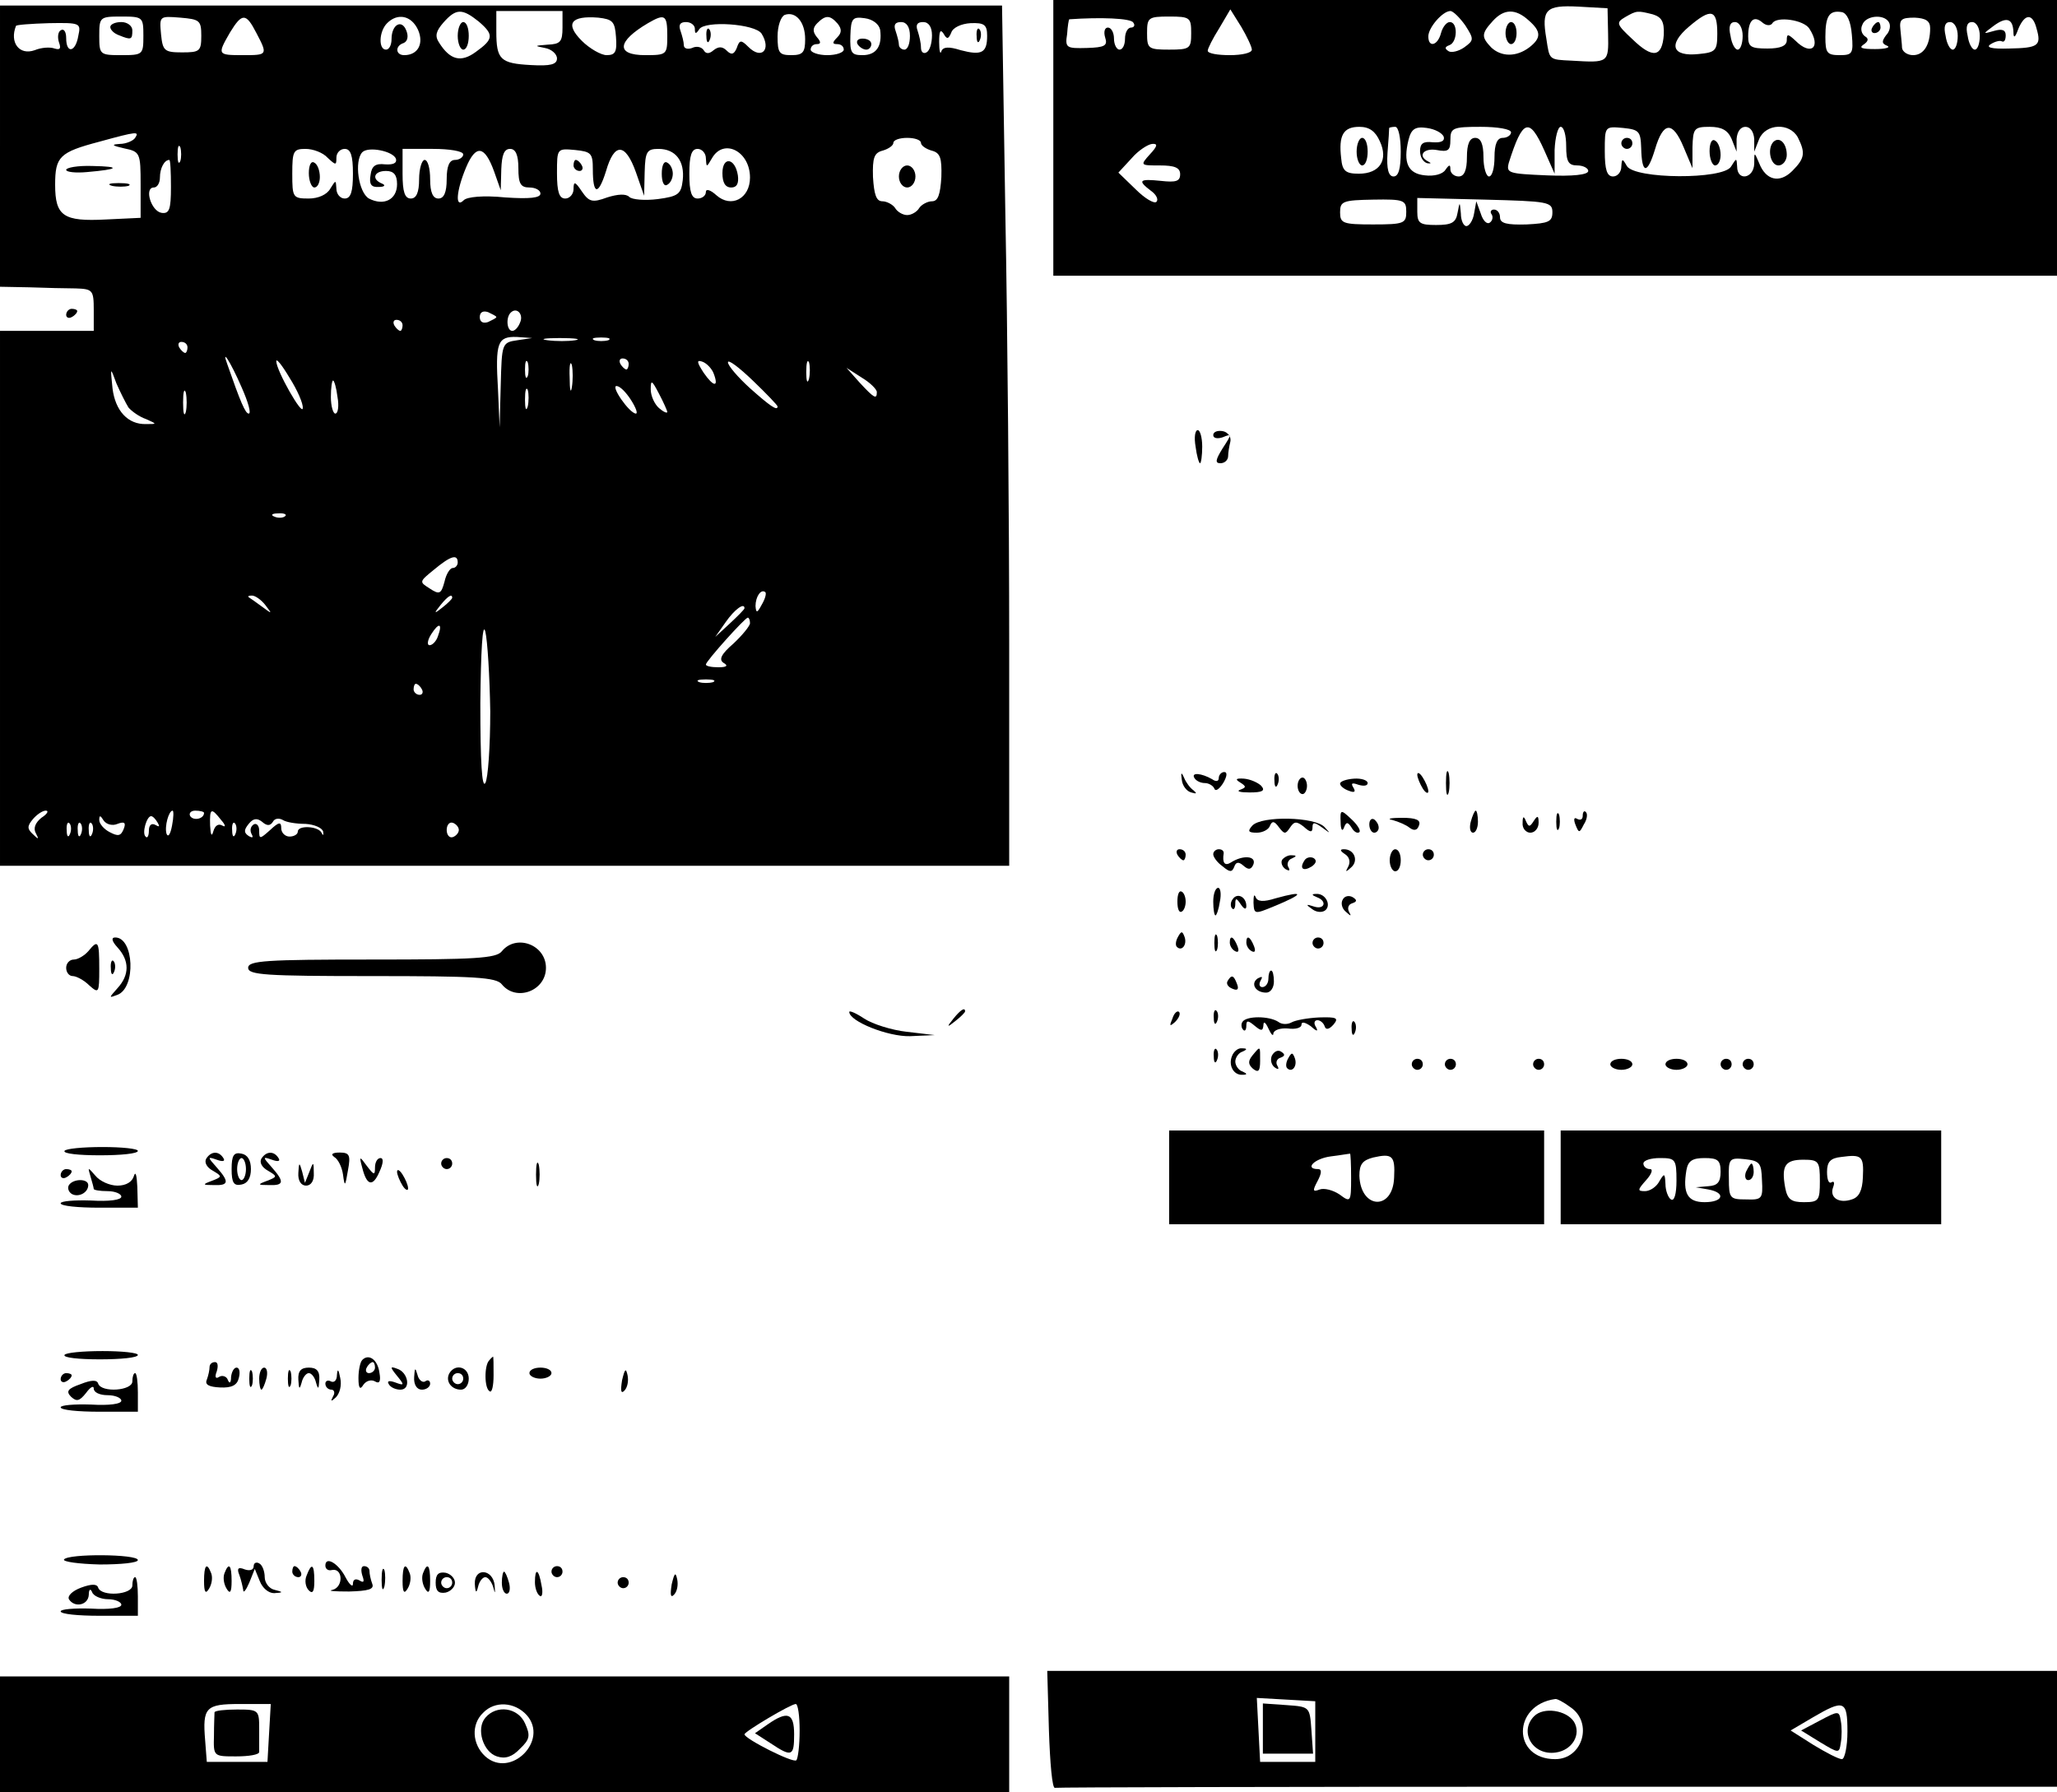 <?xml version="1.0" standalone="no"?>
<!DOCTYPE svg PUBLIC "-//W3C//DTD SVG 20010904//EN"
 "http://www.w3.org/TR/2001/REC-SVG-20010904/DTD/svg10.dtd">
<svg version="1.0" xmlns="http://www.w3.org/2000/svg"
 width="373pt" height="325pt" viewBox="0 0 373 325"
 preserveAspectRatio="xMidYMid meet">

<g transform="translate(0,325) scale(0.1,-0.1)"
fill="#000000" stroke="none">
<path d="M1910 3000 l0 -250 910 0 910 0 0 250 0 250 -910 0 -910 0 0 -250z
m1006 188 c1 -52 1 -52 -66 -48 -42 2 -40 1 -46 40 -9 53 -1 61 58 58 l53 -3
1 -47z m-646 -28 c0 -6 -18 -10 -40 -10 -22 0 -40 3 -40 8 0 4 9 22 21 41 l20
34 20 -32 c10 -17 19 -36 19 -41z m387 44 c16 -25 16 -27 -2 -40 -10 -7 -23
-10 -28 -7 -8 5 -7 8 1 11 15 5 16 42 1 42 -6 0 -13 -9 -16 -20 -6 -23 -23
-27 -23 -6 0 16 26 46 40 46 5 0 17 -12 27 -26z m115 9 c23 -20 23 -32 1 -49
-24 -18 -51 -17 -69 0 -18 19 -18 25 3 48 20 22 41 23 65 1z m225 11 c16 -5
21 -13 20 -37 -3 -41 -20 -44 -57 -8 -29 27 -30 30 -13 40 21 12 22 12 50 5z
m117 -35 c0 -31 -3 -34 -34 -37 -48 -5 -56 17 -17 50 40 34 51 31 51 -13z
m244 -2 c3 -34 1 -37 -22 -37 -23 0 -26 4 -26 33 0 38 7 49 30 45 9 -2 16 -16
18 -41z m-1303 22 c4 -5 1 -9 -4 -9 -6 0 -11 -9 -11 -20 0 -11 -4 -20 -10 -20
-5 0 -10 9 -10 20 0 11 -5 20 -11 20 -6 0 -8 -8 -5 -18 5 -15 -1 -18 -33 -19
-37 -1 -40 0 -36 25 1 15 3 27 4 27 56 4 112 2 116 -6z m105 -19 c0 -28 -2
-30 -40 -30 -38 0 -40 2 -40 30 0 28 2 30 40 30 38 0 40 -2 40 -30z m1054 18
c8 13 57 6 67 -10 22 -34 3 -50 -25 -22 -14 13 -16 13 -16 1 0 -10 -11 -15
-35 -15 -30 0 -35 3 -35 22 0 29 10 39 26 25 7 -6 15 -6 18 -1z m211 2 c4 -6
2 -17 -5 -24 -8 -11 -8 -15 2 -19 7 -3 -3 -6 -22 -6 -23 0 -30 2 -21 8 9 6 10
11 3 15 -6 4 -9 13 -5 21 6 17 39 20 48 5z m75 -11 c0 -31 -12 -49 -31 -49
-10 0 -19 6 -20 13 0 6 -2 22 -3 34 -2 18 2 21 26 21 20 -1 28 -6 28 -19z
m151 -7 c0 -12 3 -11 9 6 12 28 26 28 33 0 9 -31 3 -35 -50 -36 -32 -1 -43 2
-33 8 8 5 17 7 20 5 4 -2 7 2 7 11 0 10 -7 12 -21 8 -21 -6 -21 -6 -1 9 23 17
35 14 36 -11z m-491 -7 c0 -14 -4 -25 -9 -25 -5 0 -11 11 -13 25 -4 17 -1 25
8 25 8 0 14 -11 14 -25z m390 0 c0 -14 -4 -25 -9 -25 -5 0 -11 11 -13 25 -4
17 -1 25 8 25 8 0 14 -11 14 -25z m40 0 c0 -14 -4 -25 -9 -25 -5 0 -11 11 -13
25 -4 17 -1 25 8 25 8 0 14 -11 14 -25z m-1088 -191 c16 -34 0 -59 -38 -59
-24 0 -30 5 -32 28 -5 42 4 57 33 57 18 0 29 -8 37 -26z m38 -19 c0 -31 -4
-45 -13 -45 -9 0 -13 13 -11 43 2 23 3 43 3 45 1 1 6 2 11 2 6 0 10 -20 10
-45z m78 27 c2 -8 -5 -11 -20 -10 -17 2 -23 -2 -23 -16 0 -11 6 -20 13 -22 7
-1 8 0 2 3 -20 10 -9 25 15 21 21 -4 25 -1 25 18 0 22 4 24 55 24 30 0 55 -4
55 -10 0 -5 -7 -10 -15 -10 -10 0 -15 -11 -15 -35 0 -19 -4 -35 -10 -35 -5 0
-10 16 -10 35 0 24 -5 35 -15 35 -10 0 -15 -11 -15 -35 0 -24 -5 -35 -15 -35
-8 0 -15 6 -15 13 0 9 -2 9 -9 -1 -5 -8 -21 -12 -37 -10 -31 3 -40 23 -30 64
5 20 12 25 33 22 15 -2 28 -9 31 -16z m182 -24 l19 -43 0 43 c1 23 6 42 11 42
6 0 10 -16 10 -35 0 -28 4 -35 20 -35 11 0 20 -5 20 -10 0 -7 -28 -10 -75 -8
-70 3 -74 4 -69 23 25 79 37 83 64 23z m176 4 c1 -48 11 -49 25 -3 15 51 32
52 52 4 l16 -38 0 38 c1 34 3 37 31 37 22 0 33 -6 40 -22 l9 -23 0 23 c1 13 7
22 16 22 9 0 15 -9 16 -22 l0 -23 9 23 c12 28 55 30 70 3 14 -28 13 -38 -10
-61 -23 -23 -48 -17 -60 14 -9 21 -9 21 -9 -1 -1 -27 -31 -32 -31 -5 -1 16 -1
16 -11 0 -14 -24 -175 -23 -189 1 -8 14 -9 14 -10 -1 0 -10 -7 -18 -15 -18
-11 0 -15 12 -15 46 0 45 0 45 33 42 29 -3 32 -6 33 -36z m-891 -12 c-18 -20
-17 -20 18 -20 27 0 37 -4 37 -16 0 -13 -8 -15 -35 -12 -39 4 -43 1 -18 -18
10 -7 14 -16 10 -20 -4 -4 -21 6 -38 23 l-31 30 24 26 c12 14 29 25 37 26 11
1 10 -4 -4 -19z m465 -104 c0 -21 -4 -23 -60 -23 -55 0 -60 2 -60 22 0 20 5
22 60 23 56 1 60 -1 60 -22z m265 -1 c0 -17 -7 -20 -47 -22 -36 -1 -48 2 -48
13 0 8 -5 14 -11 14 -5 0 -8 -4 -4 -9 3 -5 1 -12 -4 -15 -5 -3 -12 4 -16 17
l-8 22 -4 -22 c-2 -13 -9 -23 -14 -23 -5 0 -10 10 -10 23 -2 22 -2 22 -6 1 -3
-18 -11 -22 -39 -22 -29 0 -34 3 -34 24 l0 25 123 -3 c114 -3 122 -4 122 -23z"/>
<path d="M2730 3190 c0 -11 5 -20 10 -20 6 0 10 9 10 20 0 11 -4 20 -10 20 -5
0 -10 -9 -10 -20z"/>
<path d="M3395 3200 c-3 -5 -1 -10 4 -10 6 0 11 5 11 10 0 6 -2 10 -4 10 -3 0
-8 -4 -11 -10z"/>
<path d="M2460 2975 c0 -14 5 -25 10 -25 6 0 10 11 10 25 0 14 -4 25 -10 25
-5 0 -10 -11 -10 -25z"/>
<path d="M2940 2990 c0 -5 5 -10 10 -10 6 0 10 5 10 10 0 6 -4 10 -10 10 -5 0
-10 -4 -10 -10z"/>
<path d="M3100 2976 c0 -14 5 -26 10 -26 6 0 10 9 10 19 0 11 -4 23 -10 26 -6
4 -10 -5 -10 -19z"/>
<path d="M3216 2993 c-12 -12 -6 -43 9 -43 8 0 15 9 15 19 0 21 -13 34 -24 24z"/>
<path d="M0 2985 l0 -255 53 -1 c28 -1 67 -2 84 -2 31 -1 33 -3 33 -39 l0 -38
-85 0 -85 0 0 -485 0 -485 915 0 915 0 0 403 c0 222 -3 573 -7 780 l-6 377
-909 0 -908 0 0 -255z m868 226 c28 -24 27 -32 -5 -55 -27 -20 -47 -15 -67 17
-8 12 -5 21 8 36 23 26 34 26 64 2z m152 -11 c0 -26 -4 -30 -27 -31 -24 -2
-25 -2 -5 -6 12 -2 22 -11 22 -19 0 -11 -12 -14 -47 -12 -56 3 -63 10 -63 61
l0 37 60 0 60 0 0 -30z m440 -21 c0 -24 -4 -29 -25 -29 -22 0 -25 4 -25 34 0
19 6 36 13 39 20 7 37 -13 37 -44z m-1200 6 c0 -34 -1 -35 -40 -35 -39 0 -40
1 -40 35 0 34 1 35 40 35 39 0 40 -1 40 -35z m105 0 c0 -28 -3 -30 -35 -30
-32 0 -35 3 -38 33 -3 33 -3 33 35 30 35 -3 38 -5 38 -33z m100 5 c21 -40 20
-40 -25 -40 -46 0 -46 1 -23 41 22 36 29 36 48 -1z m293 6 c11 -25 0 -46 -25
-46 -16 0 -17 17 -1 22 7 3 9 12 5 22 -8 22 -27 12 -27 -15 0 -10 -4 -19 -10
-19 -14 0 -13 33 2 48 19 19 44 14 56 -12z m359 -13 c2 -27 -1 -33 -17 -33
-10 0 -31 12 -45 26 -31 31 -20 46 30 42 26 -3 30 -7 32 -35z m93 2 c0 -34 -1
-35 -40 -35 -54 0 -51 25 5 58 31 18 35 15 35 -23z m309 22 c8 -10 7 -17 -1
-25 -9 -9 -9 -12 0 -12 7 0 12 -4 12 -10 0 -5 -13 -10 -30 -10 -16 0 -30 5
-30 10 0 6 5 10 11 10 8 0 8 4 0 13 -8 10 -7 17 1 25 15 15 23 15 37 -1z m77
-11 c4 -30 -7 -46 -32 -46 -20 0 -23 4 -22 35 1 32 4 35 26 32 15 -2 26 -11
28 -21z m-1454 -11 c-5 -30 -22 -33 -22 -4 0 11 -4 18 -10 14 -5 -3 -6 -13 -3
-22 4 -11 2 -14 -8 -11 -8 3 -24 2 -36 -3 -28 -10 -46 14 -34 44 0 2 27 4 60
5 57 1 58 0 53 -23z m1118 13 c0 -10 2 -10 8 -1 10 16 101 10 113 -8 18 -29 0
-48 -24 -24 -13 13 -16 13 -21 -2 -5 -12 -10 -13 -18 -5 -8 8 -15 8 -24 1 -8
-7 -14 -7 -18 0 -4 6 -13 8 -21 4 -8 -3 -15 -1 -15 5 0 6 -3 17 -6 26 -4 11
-1 16 10 16 9 0 16 -6 16 -12z m390 -13 c0 -14 -4 -25 -10 -25 -5 0 -10 4 -10
9 0 5 -3 16 -6 25 -4 11 -1 16 10 16 10 0 16 -9 16 -25z m40 1 c0 -14 -4 -28
-10 -31 -5 -3 -10 0 -10 9 0 8 -3 21 -6 30 -4 11 -1 16 10 16 10 0 16 -9 16
-24z m100 -1 c0 -31 -10 -36 -48 -26 -22 7 -32 6 -35 -2 -2 -7 -4 1 -4 17 0
19 2 24 8 15 6 -11 9 -10 14 2 3 9 18 16 35 17 25 1 30 -3 30 -23z m-1545
-185 c-3 -5 -16 -11 -28 -11 -16 -1 -14 -3 8 -8 29 -6 30 -8 30 -66 l0 -60
-63 -3 c-77 -4 -92 6 -92 63 0 51 8 59 80 78 69 19 73 19 65 7z m1425 -9 c0
-5 9 -11 19 -14 16 -4 19 -13 18 -48 -2 -32 -6 -44 -17 -44 -8 0 -19 -6 -23
-12 -4 -7 -14 -13 -22 -13 -8 0 -18 6 -22 13 -4 6 -15 12 -23 12 -11 0 -15 12
-17 44 -1 35 2 44 18 48 10 3 19 9 19 14 0 5 11 9 25 9 14 0 25 -4 25 -9z
m-1343 -33 c-3 -7 -5 -2 -5 12 0 14 2 19 5 13 2 -7 2 -19 0 -25z m267 6 c15
-14 16 -14 16 0 0 9 7 16 15 16 11 0 15 -12 15 -45 0 -33 -4 -45 -15 -45 -8 0
-15 8 -15 18 -1 16 -1 16 -11 0 -6 -11 -22 -18 -39 -18 -29 0 -30 2 -30 45 0
41 2 45 24 45 14 0 32 -7 40 -16z m124 -2 c2 -8 -5 -11 -20 -10 -17 2 -24 -3
-26 -19 -3 -17 1 -23 15 -22 10 0 13 3 6 6 -20 8 -15 23 7 23 14 0 20 -7 20
-24 0 -28 -24 -40 -51 -26 -19 11 -27 68 -12 84 11 11 56 2 61 -12z m122 8 c0
-5 -7 -10 -15 -10 -10 0 -15 -11 -15 -35 0 -24 -5 -35 -15 -35 -10 0 -15 11
-15 35 0 19 -4 35 -10 35 -5 0 -10 -16 -10 -35 0 -24 -5 -35 -15 -35 -11 0
-15 12 -15 45 l0 45 55 0 c30 0 55 -4 55 -10z m56 -31 l12 -34 1 38 c1 26 5
37 16 37 10 0 15 -11 15 -35 0 -28 4 -35 20 -35 11 0 20 -5 20 -11 0 -8 -20
-10 -64 -7 -40 4 -69 1 -75 -5 -16 -16 -14 16 4 59 18 43 34 40 51 -7z m179 4
c0 -47 10 -48 24 -3 15 52 35 51 54 -2 l15 -43 1 43 c1 37 4 42 25 42 31 0 48
-22 44 -57 -3 -25 -8 -29 -45 -34 -24 -3 -47 -1 -52 4 -6 6 -21 5 -40 -1 -27
-10 -33 -8 -46 11 -12 18 -15 19 -15 4 0 -9 -7 -17 -15 -17 -11 0 -15 12 -15
46 0 45 0 45 33 42 29 -3 32 -6 32 -35z m205 20 c1 -17 1 -17 11 0 21 37 69
13 69 -35 0 -38 -34 -56 -61 -32 -11 10 -19 12 -19 6 0 -7 -7 -12 -15 -12 -11
0 -15 12 -15 45 0 33 4 45 15 45 8 0 15 -8 15 -17z m-970 -52 c0 -41 -3 -49
-17 -47 -19 3 -32 46 -14 46 6 0 11 8 11 18 0 17 8 32 17 32 2 0 3 -22 3 -49z
m590 -236 c0 -2 -7 -5 -15 -9 -9 -3 -15 0 -15 9 0 9 6 12 15 9 8 -4 15 -7 15
-9z m43 -10 c-3 -8 -9 -15 -14 -15 -10 0 -12 24 -3 33 11 11 24 -3 17 -18z
m-213 -5 c0 -5 -2 -10 -4 -10 -3 0 -8 5 -11 10 -3 6 -1 10 4 10 6 0 11 -4 11
-10z m208 -27 c-28 -4 -28 -6 -30 -81 l-2 -77 -3 69 c-5 85 -1 96 34 95 l28
-2 -27 -4z m105 0 c-13 -2 -35 -2 -50 0 -16 2 -5 4 22 4 28 0 40 -2 28 -4z
m60 0 c-7 -2 -19 -2 -25 0 -7 3 -2 5 12 5 14 0 19 -2 13 -5z m-763 -13 c0 -5
-2 -10 -4 -10 -3 0 -8 5 -11 10 -3 6 -1 10 4 10 6 0 11 -4 11 -10z m98 -72
c12 -27 18 -48 13 -48 -6 0 -15 21 -39 90 -11 30 6 4 26 -42z m111 -38 c0 -16
-48 68 -48 85 0 6 11 -8 24 -30 14 -22 25 -47 24 -55z m408 58 c-3 -7 -5 -2
-5 12 0 14 2 19 5 13 2 -7 2 -19 0 -25z m80 -20 c-2 -13 -4 -5 -4 17 -1 22 1
32 4 23 2 -10 2 -28 0 -40z m103 42 c0 -5 -2 -10 -4 -10 -3 0 -8 5 -11 10 -3
6 -1 10 4 10 6 0 11 -4 11 -10z m154 -17 c10 -26 0 -25 -18 1 -13 20 -13 24
-2 20 8 -3 17 -13 20 -21z m116 -60 c0 -9 -14 1 -50 33 -22 20 -40 41 -40 47
0 6 20 -9 45 -33 25 -24 45 -45 45 -47z m57 50 c-3 -10 -5 -4 -5 12 0 17 2 24
5 18 2 -7 2 -21 0 -30z m-1234 -52 c6 -7 20 -17 32 -21 20 -9 20 -9 0 -9 -33
-1 -56 24 -61 65 -4 39 -4 39 7 9 7 -16 17 -36 22 -44z m1357 28 c0 -14 -5
-11 -31 17 l-24 27 28 -18 c15 -9 27 -21 27 -26z m-978 -9 c3 -16 1 -30 -4
-30 -4 0 -8 14 -8 30 0 17 2 30 4 30 2 0 6 -13 8 -30z m598 -27 c0 -3 -7 0
-15 7 -8 7 -15 22 -15 34 0 18 2 17 15 -8 8 -15 15 -31 15 -33z m-873 0 c-3
-10 -5 -2 -5 17 0 19 2 27 5 18 2 -10 2 -26 0 -35z m620 10 c-3 -10 -5 -4 -5
12 0 17 2 24 5 18 2 -7 2 -21 0 -30z m187 12 c9 -14 13 -25 9 -25 -12 1 -46
50 -35 50 6 0 17 -11 26 -25z m-627 -211 c-3 -3 -12 -4 -19 -1 -8 3 -5 6 6 6
11 1 17 -2 13 -5z m313 -84 c0 -5 -4 -10 -9 -10 -5 0 -12 -11 -15 -25 -6 -22
-9 -24 -27 -12 -19 12 -19 12 8 34 30 25 43 29 43 13z m551 -77 c-8 -15 -10
-15 -11 -2 0 17 10 32 18 25 2 -3 -1 -13 -7 -23z m-900 0 c13 -17 13 -17 -6
-3 -11 8 -22 16 -24 17 -2 2 0 3 6 3 6 0 17 -8 24 -17z m339 13 c0 -2 -8 -10
-17 -17 -16 -13 -17 -12 -4 4 13 16 21 21 21 13z m530 -19 c0 -2 -12 -14 -27
-28 l-26 -24 19 27 c16 23 34 36 34 25z m-461 -187 c0 -63 -4 -122 -9 -130 -6
-10 -9 38 -9 145 1 95 4 148 9 130 4 -16 8 -82 9 -145z m471 160 c0 -5 -14
-22 -30 -37 -22 -19 -27 -29 -18 -35 9 -5 6 -8 -9 -8 -13 0 -23 2 -23 5 0 6
71 85 76 85 2 0 4 -4 4 -10z m-566 -24 c-3 -9 -10 -16 -15 -16 -5 0 -4 9 3 20
14 22 21 20 12 -4z m499 -83 c-7 -2 -19 -2 -25 0 -7 3 -2 5 12 5 14 0 19 -2
13 -5z m-528 -13 c3 -5 1 -10 -4 -10 -6 0 -11 5 -11 10 0 6 2 10 4 10 3 0 8
-4 11 -10z m-690 -233 c-11 -9 -15 -19 -10 -28 6 -11 5 -12 -5 -2 -11 10 -11
15 0 28 7 8 17 15 23 15 6 0 3 -6 -8 -13z m237 -14 c-3 -16 -7 -22 -10 -15 -4
13 4 42 11 42 2 0 2 -12 -1 -27z m58 23 c0 -11 -19 -15 -25 -6 -3 5 1 10 9 10
9 0 16 -2 16 -4z m31 -13 c8 -9 9 -14 2 -10 -7 4 -13 0 -16 -10 -3 -11 -5 -8
-6 10 -1 32 2 33 20 10z m-188 -7 c13 5 16 2 11 -10 -5 -12 -10 -13 -25 -5
-10 5 -19 15 -19 22 0 9 2 9 8 -1 5 -7 16 -10 25 -6z m73 2 c4 -7 3 -8 -4 -4
-7 4 -12 0 -12 -10 0 -10 -3 -15 -6 -11 -7 6 2 37 10 37 3 0 8 -5 12 -12z
m209 2 c3 6 11 7 18 3 6 -4 24 -7 41 -7 16 -1 30 -7 32 -14 1 -7 0 -8 -3 -2
-6 12 -43 14 -43 2 0 -5 -7 -9 -15 -9 -8 0 -15 7 -15 15 0 12 -4 12 -20 -3
-19 -17 -20 -17 -20 -1 0 9 -5 14 -10 11 -6 -4 -7 -11 -4 -17 4 -7 2 -8 -5 -4
-9 6 -9 11 0 22 8 10 15 11 24 4 9 -8 15 -8 20 0z m-368 -22 c-3 -8 -6 -5 -6
6 -1 11 2 17 5 13 3 -3 4 -12 1 -19z m20 0 c-3 -8 -6 -5 -6 6 -1 11 2 17 5 13
3 -3 4 -12 1 -19z m20 0 c-3 -8 -6 -5 -6 6 -1 11 2 17 5 13 3 -3 4 -12 1 -19z
m260 0 c-3 -8 -6 -5 -6 6 -1 11 2 17 5 13 3 -3 4 -12 1 -19z m405 7 c0 -5 -5
-11 -11 -13 -6 -2 -11 4 -11 13 0 9 5 15 11 13 6 -2 11 -8 11 -13z"/>
<path d="M830 3185 c0 -14 5 -25 10 -25 6 0 10 11 10 25 0 14 -4 25 -10 25 -5
0 -10 -11 -10 -25z"/>
<path d="M200 3201 c0 -5 7 -12 16 -15 22 -9 24 -8 24 9 0 8 -9 15 -20 15 -11
0 -20 -4 -20 -9z"/>
<path d="M1555 3170 c3 -5 10 -10 16 -10 5 0 9 5 9 10 0 6 -7 10 -16 10 -8 0
-12 -4 -9 -10z"/>
<path d="M1281 3184 c0 -11 3 -14 6 -6 3 7 2 16 -1 19 -3 4 -6 -2 -5 -13z"/>
<path d="M1771 3184 c0 -11 3 -14 6 -6 3 7 2 16 -1 19 -3 4 -6 -2 -5 -13z"/>
<path d="M120 2942 c0 -4 17 -6 38 -4 58 5 62 10 10 11 -27 1 -48 -3 -48 -7z"/>
<path d="M203 2913 c9 -2 23 -2 30 0 6 3 -1 5 -18 5 -16 0 -22 -2 -12 -5z"/>
<path d="M1630 2930 c0 -11 7 -20 15 -20 8 0 15 9 15 20 0 11 -7 20 -15 20 -8
0 -15 -9 -15 -20z"/>
<path d="M560 2936 c0 -14 5 -26 10 -26 6 0 10 9 10 19 0 11 -4 23 -10 26 -6
4 -10 -5 -10 -19z"/>
<path d="M1040 2950 c0 -5 5 -10 11 -10 5 0 7 5 4 10 -3 6 -8 10 -11 10 -2 0
-4 -4 -4 -10z"/>
<path d="M1200 2935 c0 -15 4 -24 10 -20 6 3 10 12 10 20 0 8 -4 17 -10 20 -6
4 -10 -5 -10 -20z"/>
<path d="M1310 2936 c0 -17 5 -26 16 -26 10 0 14 7 12 22 -5 32 -28 35 -28 4z"/>
<path d="M120 2679 c0 -5 5 -7 10 -4 6 3 10 8 10 11 0 2 -4 4 -10 4 -5 0 -10
-5 -10 -11z"/>
<path d="M2168 2440 c2 -16 6 -30 8 -30 2 0 4 14 4 30 0 17 -4 30 -8 30 -5 0
-7 -13 -4 -30z"/>
<path d="M2200 2461 c0 -6 8 -7 17 -4 17 7 17 6 0 -20 -13 -21 -14 -27 -4 -27
8 0 14 6 14 13 0 6 2 18 4 26 2 8 -4 17 -13 19 -10 2 -18 -1 -18 -7z"/>
<path d="M2622 1830 c0 -19 2 -27 5 -17 2 9 2 25 0 35 -3 9 -5 1 -5 -18z"/>
<path d="M2143 1836 c1 -11 9 -21 17 -23 10 -3 11 -2 4 4 -6 4 -14 15 -17 23
-5 11 -6 9 -4 -4z"/>
<path d="M2166 1839 c3 -5 11 -9 19 -9 7 0 15 -5 17 -10 2 -6 9 -1 16 10 7 12
8 20 2 20 -5 0 -10 -5 -10 -11 0 -6 -5 -7 -12 -2 -19 11 -39 13 -32 2z"/>
<path d="M2311 1834 c0 -11 3 -14 6 -6 3 7 2 16 -1 19 -3 4 -6 -2 -5 -13z"/>
<path d="M2570 1845 c0 -5 5 -17 10 -25 5 -8 10 -10 10 -5 0 6 -5 17 -10 25
-5 8 -10 11 -10 5z"/>
<path d="M2249 1831 c11 -7 11 -9 0 -13 -8 -3 0 -5 17 -5 23 0 29 3 21 12 -6
6 -20 12 -31 13 -15 1 -17 -1 -7 -7z"/>
<path d="M2353 1825 c0 -8 4 -15 9 -15 4 0 8 7 8 15 0 8 -4 15 -8 15 -5 0 -9
-7 -9 -15z"/>
<path d="M2430 1829 c0 -4 7 -10 16 -13 10 -4 13 -2 8 6 -5 8 -2 9 9 5 10 -3
17 -2 17 3 0 5 -11 9 -25 8 -14 -1 -25 -5 -25 -9z"/>
<path d="M2431 1759 c0 -13 3 -18 6 -10 4 11 7 11 14 0 4 -7 10 -11 14 -8 3 3
-4 14 -15 24 -19 18 -20 17 -19 -6z"/>
<path d="M2667 1760 c-3 -11 -1 -20 4 -20 5 0 9 9 9 20 0 11 -2 20 -4 20 -2 0
-6 -9 -9 -20z"/>
<path d="M2822 1760 c0 -14 2 -19 5 -12 2 6 2 18 0 25 -3 6 -5 1 -5 -13z"/>
<path d="M2870 1771 c0 -7 -4 -9 -10 -6 -6 4 -7 -1 -3 -11 6 -15 7 -15 15 1 6
9 7 19 4 22 -3 4 -6 1 -6 -6z"/>
<path d="M2271 1753 c-9 -10 -8 -13 8 -13 11 0 22 6 24 13 4 9 8 8 16 -3 10
-13 12 -13 20 -1 8 12 12 12 25 2 12 -11 16 -11 16 -1 0 10 4 9 18 -1 15 -11
15 -11 4 1 -17 19 -114 21 -131 3z"/>
<path d="M2483 1755 c0 -8 4 -15 9 -15 4 0 8 4 8 9 0 6 -4 12 -8 15 -5 3 -9
-1 -9 -9z"/>
<path d="M2525 1763 c11 -3 25 -9 31 -14 8 -6 14 -5 17 4 4 10 -5 14 -31 14
-21 0 -28 -2 -17 -4z"/>
<path d="M2761 1758 c-1 -10 6 -18 14 -18 8 0 15 8 15 18 0 13 -2 14 -9 3 -7
-11 -9 -11 -14 0 -4 10 -6 9 -6 -3z"/>
<path d="M2135 1700 c3 -5 8 -10 11 -10 2 0 4 5 4 10 0 6 -5 10 -11 10 -5 0
-7 -4 -4 -10z"/>
<path d="M2200 1701 c0 -5 7 -15 17 -22 13 -11 17 -11 21 -1 3 9 8 10 17 2 9
-8 14 -7 18 3 5 15 -19 17 -41 3 -11 -7 -16 -1 -13 17 0 4 -3 7 -9 7 -5 0 -10
-4 -10 -9z"/>
<path d="M2439 1701 c8 -5 10 -14 6 -22 -6 -11 -5 -11 5 -2 14 12 6 33 -13 33
-8 0 -7 -3 2 -9z"/>
<path d="M2520 1690 c0 -11 5 -20 10 -20 6 0 10 9 10 20 0 11 -4 20 -10 20 -5
0 -10 -9 -10 -20z"/>
<path d="M2580 1700 c0 -5 5 -10 10 -10 6 0 10 5 10 10 0 6 -4 10 -10 10 -5 0
-10 -4 -10 -10z"/>
<path d="M2325 1691 c-3 -5 0 -13 6 -17 7 -4 9 -3 5 4 -3 5 0 13 6 15 9 4 10
6 1 6 -6 1 -14 -3 -18 -8z"/>
<path d="M2365 1689 c-9 -14 -2 -20 14 -10 8 6 9 11 3 15 -6 3 -14 1 -17 -5z"/>
<path d="M2135 1615 c0 -13 3 -21 8 -18 4 2 7 10 7 18 0 8 -3 16 -7 18 -5 3
-8 -5 -8 -18z"/>
<path d="M2200 1615 c0 -14 2 -25 4 -25 2 0 6 11 8 25 3 14 1 25 -3 25 -5 0
-9 -11 -9 -25z"/>
<path d="M2235 1619 c-4 -5 -4 -13 -1 -16 3 -4 6 0 6 8 0 11 2 11 10 -1 6 -9
10 -10 10 -3 0 17 -17 25 -25 12z"/>
<path d="M2273 1613 c1 -21 2 -21 36 -7 56 23 58 30 4 15 -22 -7 -33 -6 -36 2
-3 7 -4 2 -4 -10z"/>
<path d="M2388 1623 c19 -7 14 -23 -5 -17 -15 5 -16 4 -3 -5 8 -6 19 -6 24 -1
10 10 -1 30 -17 29 -9 0 -9 -2 1 -6z"/>
<path d="M2435 1619 c-4 -6 -2 -16 5 -22 10 -9 11 -9 6 0 -3 6 -1 13 6 15 9 3
9 6 1 11 -7 4 -15 2 -18 -4z"/>
<path d="M2136 1551 c-4 -7 -5 -15 -2 -18 9 -9 19 4 14 18 -4 11 -6 11 -12 0z"/>
<path d="M2202 1540 c0 -14 2 -19 5 -12 2 6 2 18 0 25 -3 6 -5 1 -5 -13z"/>
<path d="M213 1532 c22 -24 22 -50 0 -74 -16 -18 -16 -18 0 -12 34 13 30 104
-4 104 -8 0 -6 -7 4 -18z"/>
<path d="M2230 1541 c0 -6 4 -13 10 -16 6 -3 7 1 4 9 -7 18 -14 21 -14 7z"/>
<path d="M2260 1541 c0 -6 4 -13 10 -16 6 -3 7 1 4 9 -7 18 -14 21 -14 7z"/>
<path d="M2380 1540 c0 -5 5 -10 10 -10 6 0 10 5 10 10 0 6 -4 10 -10 10 -5 0
-10 -4 -10 -10z"/>
<path d="M160 1525 c-7 -8 -19 -15 -26 -15 -8 0 -14 -7 -14 -15 0 -8 5 -15 12
-15 6 0 20 -7 30 -17 17 -15 18 -14 18 30 0 51 -2 54 -20 32z"/>
<path d="M910 1525 c-10 -13 -50 -15 -236 -15 -192 0 -224 -2 -224 -15 0 -13
32 -15 224 -15 186 0 226 -2 236 -15 26 -32 80 -12 80 30 0 42 -54 62 -80 30z"/>
<path d="M201 1494 c0 -11 3 -14 6 -6 3 7 2 16 -1 19 -3 4 -6 -2 -5 -13z"/>
<path d="M2300 1475 c0 -8 -5 -15 -11 -15 -5 0 -7 5 -3 12 4 7 3 8 -5 4 -14
-9 -5 -26 15 -26 8 0 14 9 14 20 0 11 -2 20 -5 20 -3 0 -5 -7 -5 -15z"/>
<path d="M2226 1471 c-3 -5 1 -11 9 -14 9 -4 12 -1 8 9 -6 16 -10 17 -17 5z"/>
<path d="M1540 1415 c0 -17 70 -45 110 -44 l45 2 -51 6 c-27 3 -62 14 -77 24
-15 10 -27 15 -27 12z"/>
<path d="M1729 1403 c-13 -16 -12 -17 4 -4 9 7 17 15 17 17 0 8 -8 3 -21 -13z"/>
<path d="M2126 1403 c-6 -14 -5 -15 5 -6 7 7 10 15 7 18 -3 3 -9 -2 -12 -12z"/>
<path d="M2201 1404 c0 -11 3 -14 6 -6 3 7 2 16 -1 19 -3 4 -6 -2 -5 -13z"/>
<path d="M2253 1397 c-3 -4 -2 -11 1 -14 3 -4 6 -1 6 7 0 10 3 10 15 0 12 -10
15 -10 16 1 0 8 4 5 9 -6 5 -11 9 -15 9 -9 1 6 12 10 26 9 14 -2 25 1 25 7 0
6 7 4 17 -3 11 -10 14 -10 9 -1 -4 6 -3 12 3 12 5 0 11 -5 13 -11 2 -7 8 -6
16 3 10 12 6 14 -26 13 -21 -1 -43 -5 -50 -9 -7 -4 -18 -4 -24 1 -17 11 -58
11 -65 0z"/>
<path d="M2451 1384 c0 -11 3 -14 6 -6 3 7 2 16 -1 19 -3 4 -6 -2 -5 -13z"/>
<path d="M2201 1334 c0 -11 3 -14 6 -6 3 7 2 16 -1 19 -3 4 -6 -2 -5 -13z"/>
<path d="M2234 1335 c-7 -17 3 -35 19 -34 9 0 9 2 0 6 -7 2 -13 11 -13 18 0 7
6 16 13 18 9 4 9 6 -1 6 -7 1 -15 -6 -18 -14z"/>
<path d="M2271 1336 c-8 -10 -8 -16 1 -24 10 -8 13 -4 13 14 0 28 1 28 -14 10z"/>
<path d="M2306 1335 c-3 -8 0 -17 6 -21 6 -4 8 -3 4 4 -3 5 -1 12 6 14 8 3 9
6 1 11 -6 4 -13 0 -17 -8z"/>
<path d="M2336 1331 c-4 -7 -5 -15 -2 -18 9 -9 19 4 14 18 -4 11 -6 11 -12 0z"/>
<path d="M2560 1320 c0 -5 5 -10 10 -10 6 0 10 5 10 10 0 6 -4 10 -10 10 -5 0
-10 -4 -10 -10z"/>
<path d="M2620 1320 c0 -5 5 -10 10 -10 6 0 10 5 10 10 0 6 -4 10 -10 10 -5 0
-10 -4 -10 -10z"/>
<path d="M2780 1320 c0 -5 5 -10 10 -10 6 0 10 5 10 10 0 6 -4 10 -10 10 -5 0
-10 -4 -10 -10z"/>
<path d="M2920 1320 c0 -5 9 -10 20 -10 11 0 20 5 20 10 0 6 -9 10 -20 10 -11
0 -20 -4 -20 -10z"/>
<path d="M3020 1320 c0 -5 9 -10 20 -10 11 0 20 5 20 10 0 6 -9 10 -20 10 -11
0 -20 -4 -20 -10z"/>
<path d="M3120 1320 c0 -5 5 -10 10 -10 6 0 10 5 10 10 0 6 -4 10 -10 10 -5 0
-10 -4 -10 -10z"/>
<path d="M3160 1320 c0 -5 5 -10 10 -10 6 0 10 5 10 10 0 6 -4 10 -10 10 -5 0
-10 -4 -10 -10z"/>
<path d="M2120 1115 l0 -85 340 0 340 0 0 85 0 85 -340 0 -340 0 0 -85z m330
-1 c0 -44 -1 -45 -21 -30 -12 8 -28 12 -36 9 -13 -5 -13 -2 -4 15 8 15 8 22 1
22 -25 0 -7 19 23 23 17 2 33 5 35 5 1 1 2 -19 2 -44z m78 1 c-2 -61 -61 -58
-63 3 0 21 6 28 25 33 35 8 40 3 38 -36z"/>
<path d="M2830 1115 l0 -85 345 0 345 0 0 85 0 85 -345 0 -345 0 0 -85z m548
0 c-1 -24 -7 -36 -20 -40 -23 -8 -41 3 -34 22 3 8 2 12 -3 9 -5 -3 -8 5 -8 19
0 18 6 25 26 27 37 5 41 2 39 -37z m-338 -6 c0 -24 -4 -38 -10 -34 -5 3 -10
16 -10 28 -1 20 -2 20 -11 5 -5 -10 -17 -18 -26 -18 -14 0 -14 2 2 20 10 11
13 20 7 20 -7 0 -12 5 -12 10 0 6 14 10 30 10 28 0 30 -2 30 -41z m80 16 c0
-19 -6 -25 -22 -26 l-23 -2 23 -4 c32 -6 27 -23 -7 -23 -31 0 -40 16 -33 58 3
17 11 22 33 22 24 0 29 -4 29 -25z m75 -15 c2 -34 0 -36 -29 -35 -29 0 -31 2
-31 38 -1 36 1 38 29 35 27 -3 30 -7 31 -38z m105 -2 c0 -35 -2 -38 -29 -38
-23 0 -30 5 -34 27 -7 39 0 50 33 50 28 0 30 -3 30 -39z"/>
<path d="M3166 1125 c-3 -8 -1 -15 4 -15 6 0 10 7 10 15 0 8 -2 15 -4 15 -2 0
-6 -7 -10 -15z"/>
<path d="M117 1163 c-3 -5 26 -8 64 -8 38 0 69 3 69 8 0 4 -29 7 -64 7 -36 0
-67 -3 -69 -7z"/>
<path d="M374 1149 c-4 -7 1 -16 12 -22 17 -10 17 -11 -1 -18 -19 -7 -18 -8 3
-8 27 -1 28 6 5 32 -17 19 -17 20 0 14 11 -4 16 -3 12 3 -8 13 -22 13 -31 -1z"/>
<path d="M420 1130 c0 -25 4 -31 18 -28 11 2 17 12 17 28 0 16 -6 26 -17 28
-14 3 -18 -3 -18 -28z m26 0 c0 -11 -4 -20 -8 -20 -4 0 -8 9 -8 20 0 11 4 20
8 20 4 0 8 -9 8 -20z"/>
<path d="M474 1149 c-4 -7 1 -16 12 -22 17 -10 17 -11 -1 -18 -19 -7 -18 -8 3
-8 27 -1 28 6 5 32 -17 19 -17 20 0 14 11 -4 16 -3 12 3 -8 13 -22 13 -31 -1z"/>
<path d="M606 1152 c7 -4 14 -18 16 -32 3 -23 4 -22 9 8 5 27 3 32 -15 32 -13
0 -17 -3 -10 -8z"/>
<path d="M657 1132 c8 -32 19 -35 31 -7 7 15 8 25 2 25 -6 0 -10 -8 -10 -17 0
-15 -2 -14 -15 3 -13 18 -14 18 -8 -4z"/>
<path d="M800 1140 c0 -5 5 -10 10 -10 6 0 10 5 10 10 0 6 -4 10 -10 10 -5 0
-10 -4 -10 -10z"/>
<path d="M972 1120 c0 -19 2 -27 5 -17 2 9 2 25 0 35 -3 9 -5 1 -5 -18z"/>
<path d="M541 1123 c-1 -14 5 -23 14 -23 9 0 15 9 14 23 0 21 -1 21 -8 2 l-8
-20 -5 20 c-5 18 -6 18 -7 -2z"/>
<path d="M110 1119 c0 -5 5 -7 10 -4 6 3 10 8 10 11 0 2 -4 4 -10 4 -5 0 -10
-5 -10 -11z"/>
<path d="M164 1117 c3 -10 6 -21 6 -23 0 -2 11 -4 25 -4 14 0 25 -5 25 -10 0
-6 -22 -9 -55 -7 -30 1 -55 -1 -55 -5 0 -5 32 -8 70 -8 l70 0 -1 38 c-1 20 -3
29 -6 20 -3 -11 -14 -18 -30 -18 -14 0 -32 8 -40 18 -14 16 -14 16 -9 -1z"/>
<path d="M720 1125 c0 -5 5 -17 10 -25 5 -8 10 -10 10 -5 0 6 -5 17 -10 25 -5
8 -10 11 -10 5z"/>
<path d="M125 1101 c-3 -5 -1 -12 5 -16 12 -7 30 2 30 16 0 12 -27 12 -35 0z"/>
<path d="M117 793 c-3 -5 26 -8 64 -8 38 0 69 3 69 8 0 4 -29 7 -64 7 -36 0
-67 -3 -69 -7z"/>
<path d="M657 784 c-4 -4 -7 -19 -7 -33 0 -19 3 -22 9 -12 5 7 14 10 21 6 8
-5 11 0 8 16 -3 23 -19 35 -31 23z m23 -14 c0 -5 -5 -10 -11 -10 -5 0 -7 5 -4
10 3 6 8 10 11 10 2 0 4 -4 4 -10z"/>
<path d="M887 783 c-9 -9 -9 -51 1 -56 4 -3 7 10 7 29 0 19 0 34 -1 34 0 0 -4
-3 -7 -7z"/>
<path d="M380 771 c0 -5 -2 -15 -5 -23 -4 -9 4 -13 24 -14 21 -1 31 4 34 17 3
11 1 19 -4 19 -5 0 -9 -8 -10 -17 0 -11 -3 -13 -6 -5 -2 6 -10 9 -16 5 -6 -4
-8 0 -4 10 3 10 2 17 -3 17 -6 0 -10 -4 -10 -9z"/>
<path d="M452 750 c0 -14 2 -19 5 -12 2 6 2 18 0 25 -3 6 -5 1 -5 -13z"/>
<path d="M470 750 c0 -11 2 -20 4 -20 2 0 6 9 9 20 3 11 1 20 -4 20 -5 0 -9
-9 -9 -20z"/>
<path d="M522 750 c0 -14 2 -19 5 -12 2 6 2 18 0 25 -3 6 -5 1 -5 -13z"/>
<path d="M541 748 c1 -17 2 -19 6 -5 2 9 8 17 13 17 5 0 11 -8 13 -17 4 -14 5
-12 6 5 1 16 -5 22 -19 22 -14 0 -20 -6 -19 -22z"/>
<path d="M611 757 c0 -10 -5 -15 -11 -12 -5 3 -10 1 -10 -4 0 -6 5 -11 11 -11
5 0 7 -6 3 -12 -5 -10 -4 -10 5 -2 7 7 11 22 8 35 -3 16 -5 18 -6 6z"/>
<path d="M720 755 c14 -17 13 -18 -3 -12 -11 4 -16 3 -12 -3 3 -6 13 -10 21
-10 20 0 14 32 -6 38 -13 5 -13 3 0 -13z"/>
<path d="M751 753 c-1 -14 5 -23 14 -23 8 0 15 5 15 11 0 5 -4 8 -9 4 -5 -3
-12 3 -14 12 -4 14 -5 13 -6 -4z"/>
<path d="M815 760 c-8 -14 3 -30 21 -30 8 0 14 9 14 20 0 21 -24 28 -35 10z
m25 -10 c0 -5 -4 -10 -10 -10 -5 0 -10 5 -10 10 0 6 5 10 10 10 6 0 10 -4 10
-10z"/>
<path d="M960 760 c0 -5 9 -10 20 -10 11 0 20 5 20 10 0 6 -9 10 -20 10 -11 0
-20 -4 -20 -10z"/>
<path d="M1128 747 c-3 -19 -2 -25 4 -19 6 6 8 18 6 28 -3 14 -5 12 -10 -9z"/>
<path d="M110 749 c0 -5 5 -7 10 -4 6 3 10 8 10 11 0 2 -4 4 -10 4 -5 0 -10
-5 -10 -11z"/>
<path d="M240 745 c0 -17 -56 -21 -62 -4 -2 7 -12 7 -32 -1 -23 -8 -27 -13
-17 -23 10 -9 15 -8 27 7 8 11 14 14 14 8 0 -7 11 -12 25 -12 14 0 25 -5 25
-10 0 -6 -22 -9 -55 -7 -30 1 -55 -1 -55 -5 0 -5 32 -8 70 -8 l70 0 0 35 c0
19 -2 35 -5 35 -3 0 -5 -7 -5 -15z"/>
<path d="M116 422 c-2 -4 26 -8 65 -9 38 0 69 3 69 8 0 11 -127 12 -134 1z"/>
<path d="M460 410 c0 -7 -7 -9 -16 -6 -12 5 -15 2 -10 -10 3 -8 6 -21 7 -27 0
-7 5 -1 11 13 l10 25 9 -22 c5 -13 16 -22 26 -22 17 1 17 2 1 6 -10 2 -18 13
-18 23 0 10 -4 22 -10 25 -5 3 -10 1 -10 -5z"/>
<path d="M590 411 c0 -6 5 -10 12 -8 20 4 21 -31 1 -36 -10 -2 3 -3 30 -3 35
1 46 4 42 14 -3 8 -5 18 -5 23 0 5 -4 9 -10 9 -5 0 -6 -7 -3 -17 4 -11 3 -14
-5 -9 -7 4 -12 2 -12 -6 0 -7 -6 -2 -13 11 -13 26 -37 40 -37 22z"/>
<path d="M370 383 c0 -21 3 -24 9 -14 5 8 7 20 4 28 -8 21 -13 15 -13 -14z"/>
<path d="M407 397 c-3 -8 -1 -20 4 -28 6 -10 9 -7 9 14 0 29 -5 35 -13 14z"/>
<path d="M530 400 c0 -5 5 -10 11 -10 5 0 7 5 4 10 -3 6 -8 10 -11 10 -2 0 -4
-4 -4 -10z"/>
<path d="M556 393 c-4 -9 -2 -21 4 -27 7 -7 10 -2 10 17 0 31 -5 34 -14 10z"/>
<path d="M692 385 c0 -16 2 -22 5 -12 2 9 2 23 0 30 -3 6 -5 -1 -5 -18z"/>
<path d="M730 383 c0 -21 3 -24 9 -14 5 8 7 20 4 28 -8 21 -13 15 -13 -14z"/>
<path d="M767 397 c-3 -8 -1 -20 4 -28 6 -10 9 -7 9 14 0 29 -5 35 -13 14z"/>
<path d="M1000 400 c0 -5 5 -10 10 -10 6 0 10 5 10 10 0 6 -4 10 -10 10 -5 0
-10 -4 -10 -10z"/>
<path d="M790 380 c0 -15 5 -20 18 -18 9 2 17 10 17 18 0 8 -8 16 -17 18 -13
2 -18 -3 -18 -18z m30 0 c0 -5 -4 -10 -10 -10 -5 0 -10 5 -10 10 0 6 5 10 10
10 6 0 10 -4 10 -10z"/>
<path d="M861 378 c1 -17 3 -18 6 -5 2 9 8 17 13 17 5 0 11 -8 14 -17 4 -14 4
-14 3 2 -3 30 -37 33 -36 3z"/>
<path d="M910 380 c0 -11 4 -20 9 -20 5 0 7 9 4 20 -3 11 -7 20 -9 20 -2 0 -4
-9 -4 -20z"/>
<path d="M970 381 c0 -11 4 -22 9 -25 4 -3 6 6 3 19 -5 30 -12 33 -12 6z"/>
<path d="M1218 377 c-3 -19 -2 -25 4 -19 6 6 8 18 6 28 -3 14 -5 12 -10 -9z"/>
<path d="M240 375 c0 -17 -56 -21 -62 -4 -2 7 -12 7 -31 0 -16 -6 -25 -15 -22
-21 10 -16 35 -11 36 8 0 10 3 12 6 5 2 -7 16 -13 29 -13 13 0 24 -5 24 -10 0
-6 -22 -9 -55 -7 -30 1 -55 -1 -55 -5 0 -5 32 -8 70 -8 l70 0 0 35 c0 19 -2
35 -5 35 -3 0 -5 -7 -5 -15z"/>
<path d="M1120 380 c0 -5 5 -10 10 -10 6 0 10 5 10 10 0 6 -4 10 -10 10 -5 0
-10 -4 -10 -10z"/>
<path d="M1902 113 c2 -60 6 -107 11 -105 4 1 414 2 912 2 l905 0 0 105 0 105
-915 0 -916 0 3 -107z m483 -3 l0 -55 -50 0 -50 0 -3 58 -3 58 53 -3 53 -3 0
-55z m463 44 c41 -28 22 -94 -28 -94 -78 0 -78 98 0 109 3 1 16 -6 28 -15z
m502 -44 c0 -27 -5 -50 -10 -50 -6 0 -29 12 -52 26 l-41 26 39 23 c58 34 64
32 64 -25z"/>
<path d="M2290 116 l0 -46 46 0 45 0 -3 43 c-3 42 -3 42 -45 45 l-43 3 0 -45z"/>
<path d="M2782 138 c-28 -28 -3 -72 39 -66 30 4 47 33 33 56 -14 21 -55 27
-72 10z"/>
<path d="M3300 130 l-34 -18 34 -21 c35 -21 35 -21 38 -1 2 11 2 29 0 39 -3
19 -4 19 -38 1z"/>
<path d="M0 105 l0 -105 915 0 915 0 0 105 0 105 -915 0 -915 0 0 -105z m488
3 l-3 -53 -55 0 -55 0 -3 39 c-5 60 1 66 63 66 l56 0 -3 -52z m467 32 c41 -46
-29 -116 -75 -75 -24 22 -26 58 -4 79 21 22 57 20 79 -4z m495 -28 c0 -27 -3
-51 -6 -54 -5 -6 -94 39 -94 47 0 5 84 55 93 55 4 0 7 -22 7 -48z"/>
<path d="M389 145 c0 -3 -1 -22 -1 -42 -1 -38 -1 -38 40 -38 23 0 42 3 42 8 0
4 0 23 0 42 0 34 -1 35 -40 35 -22 0 -40 -2 -41 -5z"/>
<path d="M880 135 c-17 -20 -4 -62 21 -70 15 -5 28 -1 42 14 18 17 19 24 9 46
-13 29 -52 34 -72 10z"/>
<path d="M1392 123 l-23 -16 28 -18 c39 -26 43 -24 43 16 0 39 -12 43 -48 18z"/>
</g>
</svg>
